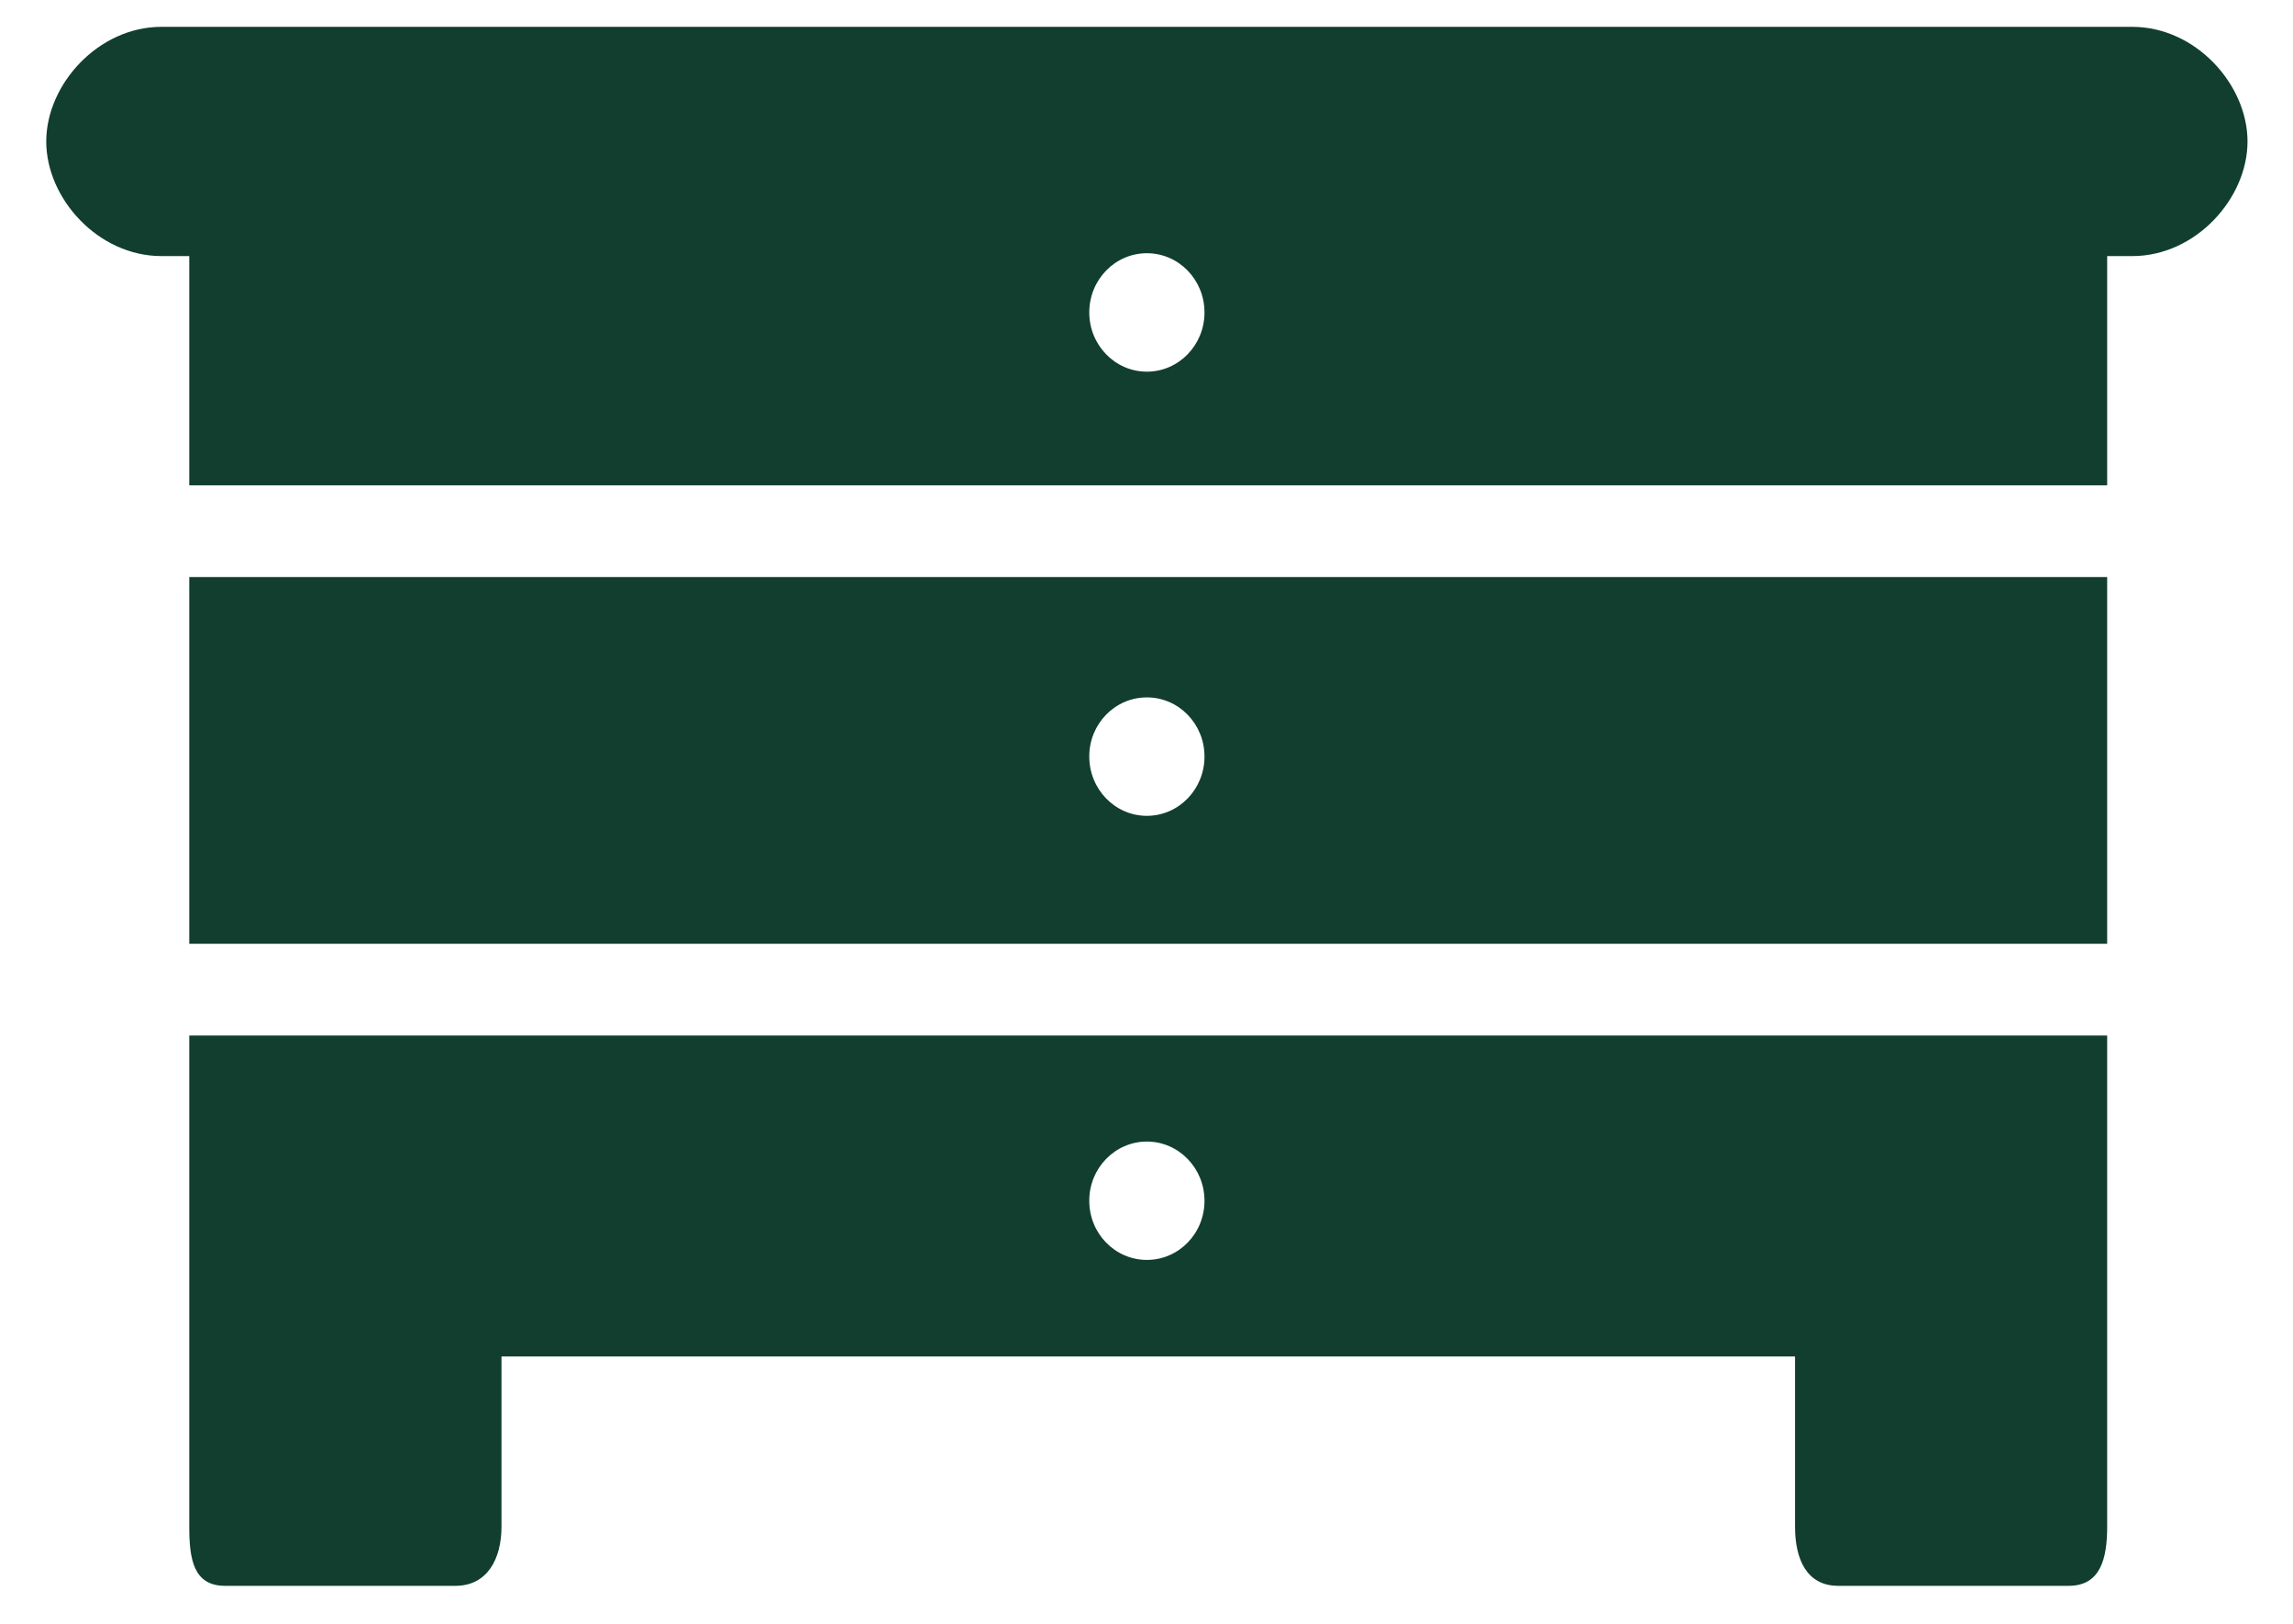 <svg width="24" height="17" viewBox="0 0 24 17" fill="none" xmlns="http://www.w3.org/2000/svg">
<path d="M22.318 0.281H1.69C1.027 0.281 0.484 0.885 0.484 1.481C0.484 2.078 1.027 2.681 1.69 2.681H1.981V5.081H22.055V2.681H22.318C22.981 2.681 23.524 2.078 23.524 1.481C23.524 0.885 22.981 0.281 22.318 0.281ZM12.004 3.891C11.671 3.891 11.401 3.613 11.401 3.271C11.401 2.928 11.671 2.651 12.004 2.651C12.337 2.651 12.607 2.928 12.607 3.271C12.607 3.613 12.337 3.891 12.004 3.891ZM1.981 9.88H22.055V6.041H1.981V9.88ZM12.004 7.301C12.337 7.301 12.607 7.578 12.607 7.92C12.607 8.263 12.337 8.541 12.004 8.541C11.671 8.541 11.401 8.263 11.401 7.92C11.4 7.578 11.671 7.301 12.004 7.301ZM1.981 13.191V15.982C1.981 16.322 2.024 16.602 2.356 16.602H4.767C5.099 16.602 5.249 16.322 5.249 15.982V14.201H18.788V15.982C18.788 16.322 18.909 16.602 19.24 16.602H21.652C21.983 16.602 22.055 16.322 22.055 15.982V10.841H1.981V13.191ZM12.004 11.951C12.337 11.951 12.607 12.229 12.607 12.571C12.607 12.914 12.337 13.19 12.004 13.19C11.671 13.19 11.401 12.914 11.401 12.571C11.4 12.229 11.671 11.951 12.004 11.951Z" fill="#113E2E"/>
</svg>

